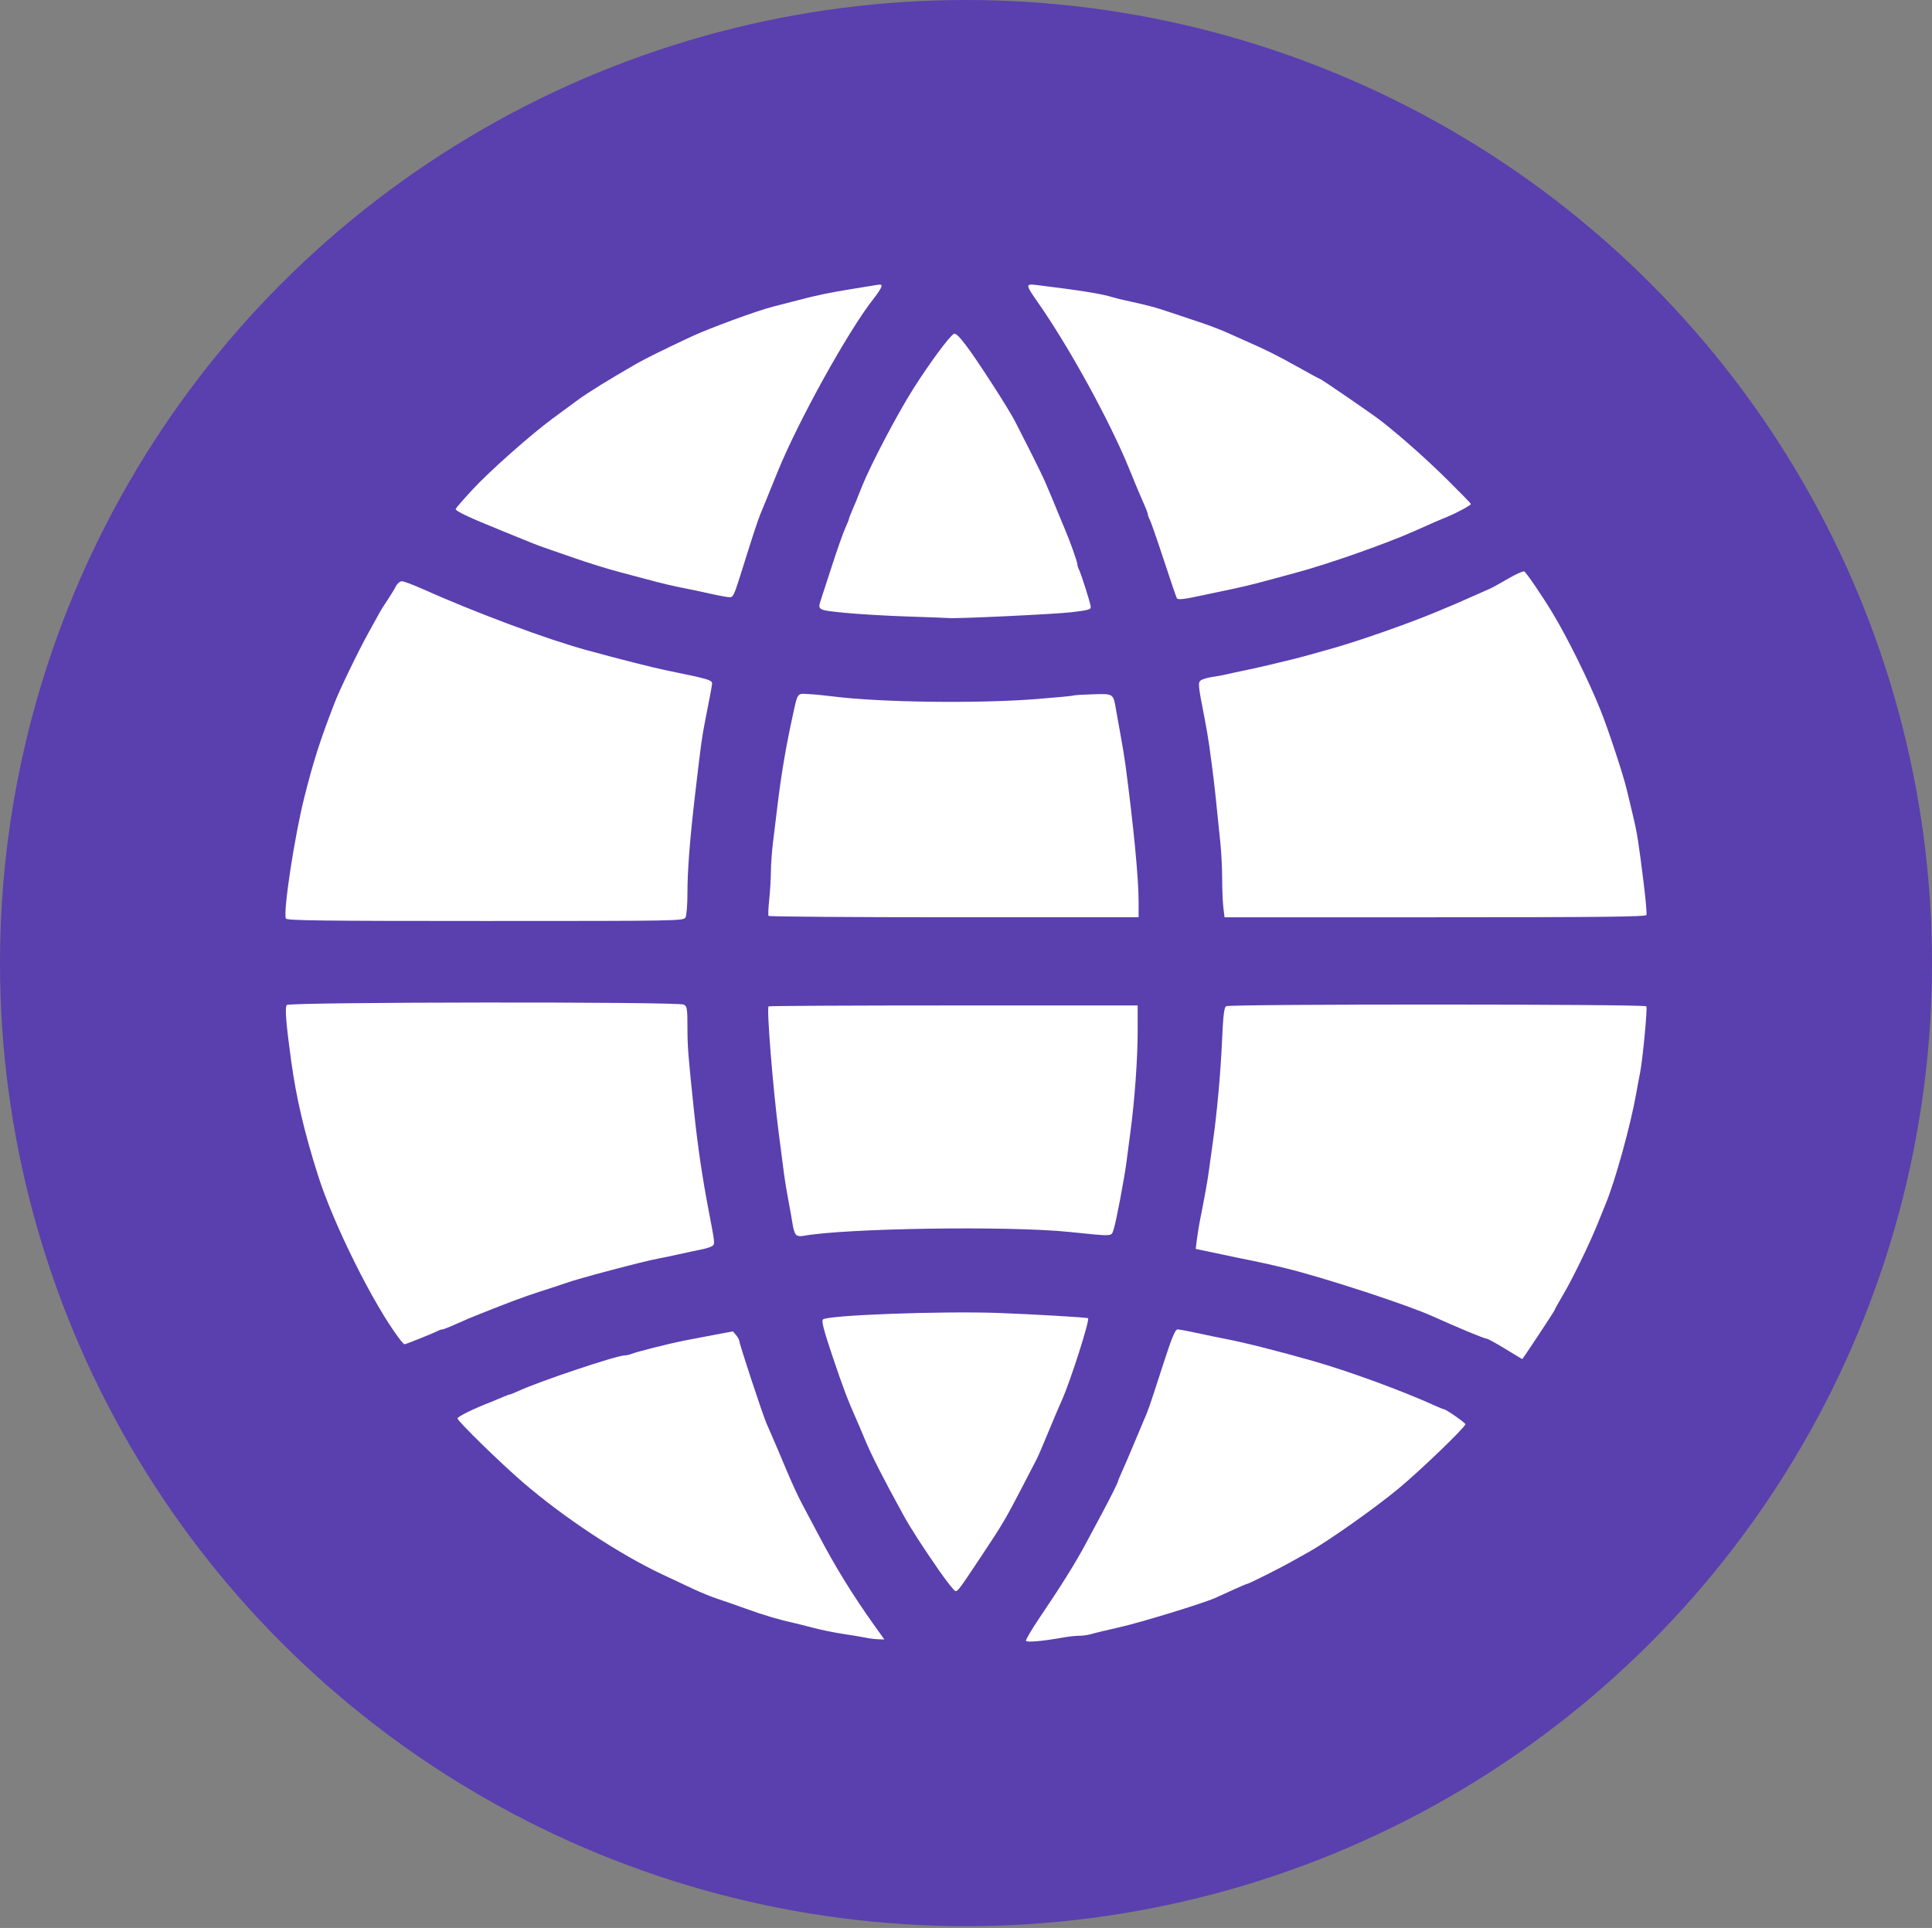 <?xml version="1.0" encoding="UTF-8" standalone="no"?><!DOCTYPE svg PUBLIC "-//W3C//DTD SVG 1.1//EN" "http://www.w3.org/Graphics/SVG/1.1/DTD/svg11.dtd"><svg width="100%" height="100%" viewBox="0 0 988 986" version="1.1" xmlns="http://www.w3.org/2000/svg" xmlns:xlink="http://www.w3.org/1999/xlink" xml:space="preserve" xmlns:serif="http://www.serif.com/" style="fill-rule:evenodd;clip-rule:evenodd;stroke-linejoin:round;stroke-miterlimit:2;"><rect x="0" y="0" width="988" height="986" fill="#808080" stroke="none"/><g id="g34"><ellipse cx="494" cy="492.541" rx="494" ry="492.541" style="fill:#5a3faf;"/><path id="path24" d="M524.692,839.191c-0.287,-0.464 2.864,-5.839 7.002,-11.945c10.646,-15.708 18.238,-27.863 23.244,-37.212c2.377,-4.439 6.154,-11.488 8.393,-15.666c4.64,-8.656 8.493,-16.393 8.493,-17.058c-0,-0.248 1.029,-2.707 2.286,-5.464c1.258,-2.757 3.872,-8.858 5.811,-13.558c1.938,-4.7 4.277,-10.254 5.197,-12.343c2.122,-4.818 2.45,-5.769 9.572,-27.772c4.545,-14.041 6.282,-18.277 7.496,-18.277c0.868,-0 5.608,0.878 10.532,1.951c4.924,1.072 11.089,2.353 13.7,2.845c9.509,1.794 26.509,6.073 44.922,11.309c18.183,5.17 45.886,15.315 62.553,22.908c2.191,0.998 4.227,1.814 4.525,1.814c1.033,0 10.956,6.919 10.956,7.639c0,1.524 -22.845,23.529 -34.18,32.925c-12.238,10.142 -36.017,26.933 -46.05,32.515c-3.133,1.744 -7.192,4.019 -9.02,5.057c-4.975,2.825 -21.506,11.114 -22.165,11.114c-0.316,0 -3.469,1.319 -7.007,2.931c-3.538,1.613 -7.714,3.514 -9.281,4.226c-6.109,2.776 -38.566,12.725 -49.372,15.134c-6.267,1.397 -12.633,2.935 -14.147,3.417c-1.514,0.482 -4.265,0.877 -6.114,0.877c-1.849,0 -5.737,0.427 -8.641,0.949c-10.012,1.8 -18.179,2.535 -18.705,1.684Zm-81.996,-1.641c-1.828,-0.394 -6.955,-1.252 -11.393,-1.905c-4.439,-0.654 -11.275,-2.04 -15.192,-3.081c-3.916,-1.04 -8.616,-2.218 -10.444,-2.617c-7.277,-1.588 -15.163,-3.936 -24.211,-7.208c-5.223,-1.889 -11.874,-4.21 -14.782,-5.157c-2.908,-0.948 -8.463,-3.218 -12.344,-5.045c-3.88,-1.828 -10.901,-5.128 -15.601,-7.335c-22.021,-10.341 -50.323,-29.025 -71.21,-47.011c-11.561,-9.957 -32.851,-30.733 -33.541,-32.732c-0.29,-0.84 8.47,-5.152 17.4,-8.564c1.045,-0.399 3.459,-1.41 5.366,-2.247c1.907,-0.836 3.727,-1.521 4.046,-1.521c0.318,0 2.39,-0.834 4.603,-1.854c10.702,-4.931 50.06,-18.099 54.065,-18.089c0.889,0.002 2.598,-0.389 3.798,-0.87c2.614,-1.049 19.076,-5.195 26.392,-6.648c2.873,-0.57 9.709,-1.876 15.192,-2.902l9.969,-1.866l1.662,1.978c0.914,1.088 1.661,2.501 1.661,3.141c0,1.434 11.594,36.593 13.793,41.827c0.878,2.089 2.363,5.507 3.301,7.596c0.938,2.089 3.92,9.11 6.627,15.604c2.708,6.493 6.325,14.397 8.04,17.565c1.714,3.167 5.465,10.245 8.335,15.728c8.667,16.558 17.83,31.456 28.762,46.762l5.256,7.358l-3.114,-0.095c-1.712,-0.053 -4.608,-0.418 -6.436,-0.812l0,-0Zm37.801,-33.986c-8.635,-12.405 -14.86,-22.071 -18.582,-28.855c-10.641,-19.394 -16.321,-30.571 -19.716,-38.795c-1.401,-3.394 -3.314,-7.88 -4.25,-9.969c-4.3,-9.593 -6.877,-16.414 -12.33,-32.632c-4.321,-12.853 -5.584,-17.721 -4.802,-18.503c2.229,-2.229 61.016,-4.397 90.096,-3.322c16.769,0.619 43.878,2.196 45.482,2.645c1.204,0.336 -9.084,32.555 -13.519,42.339c-1.189,2.623 -3.744,8.605 -5.677,13.293c-4.758,11.533 -6.154,14.752 -7.612,17.543c-0.682,1.306 -3.783,7.287 -6.892,13.293c-8.3,16.033 -10.06,19.017 -20.33,34.474c-11.767,17.708 -12.444,18.63 -13.717,18.666c-0.575,0.018 -4.243,-4.563 -8.151,-10.177Zm289.312,-113.704c-4.689,-2.869 -8.974,-5.217 -9.524,-5.217c-1.162,0 -14.719,-5.626 -27.526,-11.422c-13.007,-5.887 -55.754,-19.859 -75.483,-24.671c-6.658,-1.624 -11.98,-2.821 -17.09,-3.844c-5.818,-1.163 -9.17,-1.86 -20.765,-4.316l-7.948,-1.684l0.599,-4.803c0.33,-2.642 0.98,-6.726 1.446,-9.076c2.74,-13.82 4.049,-21.155 4.829,-27.06c0.483,-3.656 1.338,-9.851 1.9,-13.767c2.085,-14.527 3.954,-35.141 4.679,-51.607c0.565,-12.823 1.069,-17.154 2.069,-17.788c1.859,-1.177 214.205,-1.126 214.933,0.051c0.63,1.02 -1.893,27.515 -3.258,34.213c-0.479,2.35 -1.358,7.05 -1.952,10.445c-2.819,16.081 -10.791,44.876 -15.641,56.493c-0.655,1.567 -2.384,5.839 -3.843,9.495c-4.097,10.261 -13.007,28.631 -17.883,36.87c-2.421,4.09 -4.402,7.658 -4.402,7.928c-0,0.426 -16.243,24.997 -16.514,24.982c-0.056,-0.003 -3.938,-2.353 -8.626,-5.222l-0,-0Zm-565.761,-5.454c-13.179,-17.476 -33.539,-58.415 -41.428,-83.303c-7.041,-22.215 -11.069,-39.389 -13.696,-58.405c-2.653,-19.205 -3.302,-27.458 -2.259,-28.722c1.283,-1.554 200.148,-1.754 203.046,-0.203c1.644,0.879 1.836,2.072 1.836,11.359c0,10.025 0.353,14.542 3.378,43.202c1.949,18.469 4.178,33.564 7.571,51.271c3.123,16.296 3.145,16.506 1.879,17.556c-0.631,0.524 -3.242,1.366 -5.801,1.87c-2.559,0.505 -7.644,1.588 -11.299,2.408c-3.656,0.819 -8.569,1.845 -10.919,2.278c-7.695,1.42 -41.521,10.399 -46.999,12.476c-1.044,0.396 -6.812,2.291 -12.818,4.211c-9.033,2.889 -18.421,6.428 -36.554,13.778c-1.045,0.424 -4.368,1.883 -7.385,3.242c-3.016,1.36 -5.906,2.472 -6.421,2.472c-0.515,0 -1.679,0.398 -2.585,0.885c-2.024,1.085 -16.044,6.711 -16.726,6.711c-0.271,-0 -1.54,-1.389 -2.82,-3.086l0,-0Zm202.88,-53.09c-0.553,-0.697 -1.256,-2.976 -1.564,-5.065c-0.307,-2.089 -1.257,-7.43 -2.111,-11.868c-0.854,-4.439 -1.879,-10.634 -2.278,-13.768c-0.399,-3.133 -1.616,-12.533 -2.704,-20.888c-2.985,-22.927 -6.279,-63.904 -5.229,-65.039c0.242,-0.261 42.81,-0.474 94.596,-0.474l94.155,-0l-0.003,13.292c-0.007,14.147 -1.564,35.613 -3.764,51.836c-0.736,5.434 -1.602,12.016 -1.923,14.627c-0.995,8.092 -5.363,31.158 -6.563,34.656c-1.335,3.889 0.422,3.782 -22.875,1.404c-30.927,-3.157 -114.299,-1.914 -135.828,2.024c-1.845,0.338 -3.269,0.069 -3.907,-0.737l-0.002,0Zm-260.746,-161.563c-1.408,-3.669 4.418,-41.949 9.418,-61.88c4.631,-18.459 8.139,-29.416 15.504,-48.423c2.727,-7.038 12.129,-26.47 17.456,-36.079c2.605,-4.7 5.202,-9.4 5.77,-10.444c0.568,-1.045 2.327,-3.822 3.908,-6.172c1.582,-2.35 3.47,-5.448 4.195,-6.884c0.725,-1.436 2.1,-2.611 3.055,-2.611c0.956,0 5.477,1.671 10.047,3.713c27.822,12.43 63.828,25.863 84.478,31.517c16.987,4.651 33.79,8.918 40.615,10.313c22.667,4.632 23.79,4.976 23.488,7.208c-0.263,1.956 -1.141,6.607 -3.572,18.934c-1.6,8.115 -1.964,10.787 -4.987,36.555c-2.762,23.549 -4.02,39.706 -4.014,51.571c0.002,5.648 -0.438,11.095 -0.979,12.105c-0.962,1.799 -3.104,1.837 -102.441,1.837c-83.412,-0 -101.544,-0.224 -101.941,-1.26Zm246.821,-1.351c-0.238,-0.392 -0.073,-4.13 0.367,-8.308c0.441,-4.178 0.824,-10.564 0.852,-14.193c0.029,-3.628 0.47,-10.037 0.982,-14.242c0.512,-4.204 1.606,-13.199 2.43,-19.988c1.901,-15.652 4.195,-29.261 7.524,-44.625c2.852,-13.165 2.319,-12.378 8.176,-12.089c2.833,0.139 8.355,0.664 12.272,1.167c24.244,3.11 73.994,3.775 104.339,1.394c10.126,-0.795 18.677,-1.609 19,-1.809c0.324,-0.2 4.792,-0.486 9.929,-0.635c10.708,-0.312 10.427,-0.507 11.908,8.241c0.524,3.097 1.63,9.262 2.457,13.701c0.827,4.438 1.899,11.061 2.382,14.716c4.122,31.216 6.647,57.548 6.647,69.327l0,8.055l-94.416,0c-51.929,0 -94.611,-0.32 -94.849,-0.712Zm232.606,-4.273c-0.329,-2.741 -0.602,-9.389 -0.607,-14.772c-0.003,-5.383 -0.431,-13.715 -0.948,-18.515c-0.517,-4.799 -1.38,-13.213 -1.918,-18.696c-0.912,-9.29 -1.829,-16.846 -3.746,-30.858c-0.429,-3.133 -1.487,-9.328 -2.353,-13.767c-3.398,-17.433 -3.495,-18.428 -1.915,-19.6c0.805,-0.597 3.473,-1.374 5.93,-1.726c2.457,-0.352 5.963,-1.009 7.79,-1.459c1.828,-0.45 5.887,-1.329 9.02,-1.953c3.134,-0.625 9.115,-1.97 13.293,-2.989c4.178,-1.02 9.091,-2.207 10.919,-2.64c3.099,-0.733 12.544,-3.32 21.363,-5.851c13.021,-3.737 36.888,-12.095 50.322,-17.623c9.938,-4.089 12.595,-5.23 22.994,-9.876c2.464,-1.101 5.348,-2.378 6.409,-2.839c1.061,-0.46 5.129,-2.712 9.04,-5.003c3.911,-2.29 7.622,-3.968 8.248,-3.728c0.955,0.366 9.17,12.405 14.496,21.245c7.763,12.883 18.454,34.536 24.572,49.769c3.922,9.764 11.52,32.771 13.326,40.353c0.56,2.35 1.944,8.118 3.076,12.818c2.307,9.58 2.927,13.451 5.619,35.13c1.038,8.355 1.686,15.725 1.44,16.378c-0.354,0.94 -22.85,1.187 -108.109,1.187l-107.662,0l-0.599,-4.985Zm-161.55,-148.84c-10.966,-0.356 -25.6,-1.224 -32.519,-1.929c-13.616,-1.387 -13.497,-1.316 -11.619,-7.012c0.529,-1.604 3.113,-9.539 5.742,-17.633c2.629,-8.094 5.614,-16.528 6.634,-18.742c1.02,-2.213 1.854,-4.285 1.854,-4.603c0,-0.319 0.684,-2.139 1.521,-4.046c0.837,-1.907 1.861,-4.321 2.276,-5.366c0.415,-1.044 1.691,-4.248 2.835,-7.121c4.363,-10.951 18.085,-37.092 26.166,-49.847c8.413,-13.279 18.465,-26.902 20.843,-28.246c0.866,-0.49 2.875,1.438 6.43,6.171c6.042,8.045 21.784,32.491 24.912,38.685c1.188,2.353 4.707,9.274 7.82,15.379c3.113,6.105 6.622,13.369 7.798,16.141c1.177,2.772 2.684,6.322 3.351,7.889c0.667,1.567 2.162,5.198 3.323,8.07c1.161,2.873 2.666,6.504 3.345,8.071c2.326,5.372 6.165,16.181 6.165,17.361c-0,0.649 0.384,1.921 0.853,2.828c1.038,2.004 5.536,16.112 5.962,18.696c0.277,1.683 -0.626,1.969 -9.664,3.062c-8.307,1.005 -60.066,3.451 -63.139,2.984c-0.523,-0.08 -9.922,-0.436 -20.889,-0.792Zm137.772,-9.323c-0.288,-0.466 -3.314,-9.345 -6.725,-19.73c-3.41,-10.386 -6.626,-19.626 -7.146,-20.533c-0.519,-0.906 -0.945,-2.07 -0.945,-2.585c0,-0.515 -1.021,-3.191 -2.27,-5.947c-1.249,-2.756 -4.43,-10.351 -7.07,-16.879c-9.948,-24.596 -30.83,-62.682 -47.111,-85.927c-6.231,-8.895 -6.245,-9.319 -0.284,-8.584c22.52,2.774 33.352,4.516 38.696,6.223c1.305,0.417 5.578,1.451 9.494,2.297c8.936,1.932 13.113,3.08 20.889,5.741c3.394,1.162 9.803,3.306 14.242,4.765c4.438,1.458 10.847,3.909 14.242,5.446c3.394,1.536 7.667,3.445 9.494,4.242c9.742,4.246 15.784,7.262 25.982,12.969c6.196,3.467 11.431,6.304 11.634,6.304c0.659,0 27.303,18.309 31.698,21.783c10.629,8.4 23.074,19.485 33.861,30.158c6.441,6.374 11.711,11.785 11.711,12.025c-0,0.649 -7.517,4.728 -12.074,6.551c-3.812,1.525 -6.42,2.659 -16.766,7.289c-14.402,6.444 -44.638,17.067 -60.885,21.391c-4.7,1.251 -11.109,2.982 -14.242,3.846c-7.164,1.977 -14.519,3.734 -21.838,5.217c-3.133,0.634 -8.26,1.714 -11.393,2.399c-9.381,2.051 -12.642,2.432 -13.194,1.539l0,0Zm-237.941,-2.2c-4.438,-0.988 -10.206,-2.215 -12.817,-2.725c-7.616,-1.488 -11.749,-2.469 -21.838,-5.184c-5.222,-1.405 -10.777,-2.879 -12.343,-3.276c-4.942,-1.253 -16.853,-4.95 -23.262,-7.221c-3.395,-1.203 -8.949,-3.125 -12.343,-4.272c-3.395,-1.147 -7.454,-2.63 -9.02,-3.295c-1.567,-0.666 -8.403,-3.45 -15.192,-6.186c-17.323,-6.983 -24.405,-10.328 -24.046,-11.356c0.17,-0.487 4.045,-4.928 8.612,-9.869c8.725,-9.442 29.687,-28.031 41.025,-36.381c3.68,-2.711 9.378,-6.907 12.661,-9.324c5.327,-3.922 16.224,-10.666 30.11,-18.633c4.52,-2.593 12.881,-6.734 27.535,-13.638c9.473,-4.464 34.531,-13.663 42.726,-15.687c2.611,-0.644 8.379,-2.126 12.817,-3.293c9.613,-2.527 15.461,-3.737 27.535,-5.697c4.961,-0.805 10.402,-1.689 12.091,-1.964c2.648,-0.431 2.988,-0.265 2.465,1.202c-0.335,0.936 -1.969,3.411 -3.632,5.499c-12.987,16.308 -38.803,62.869 -49.486,89.25c-6.859,16.938 -7.291,17.998 -8.706,21.363c-1.148,2.729 -4.097,11.729 -9.18,28.01c-4.139,13.26 -4.554,14.203 -6.319,14.358c-0.727,0.064 -4.954,-0.693 -9.393,-1.681Z" style="fill:#fff;fill-rule:nonzero;"/></g></svg>